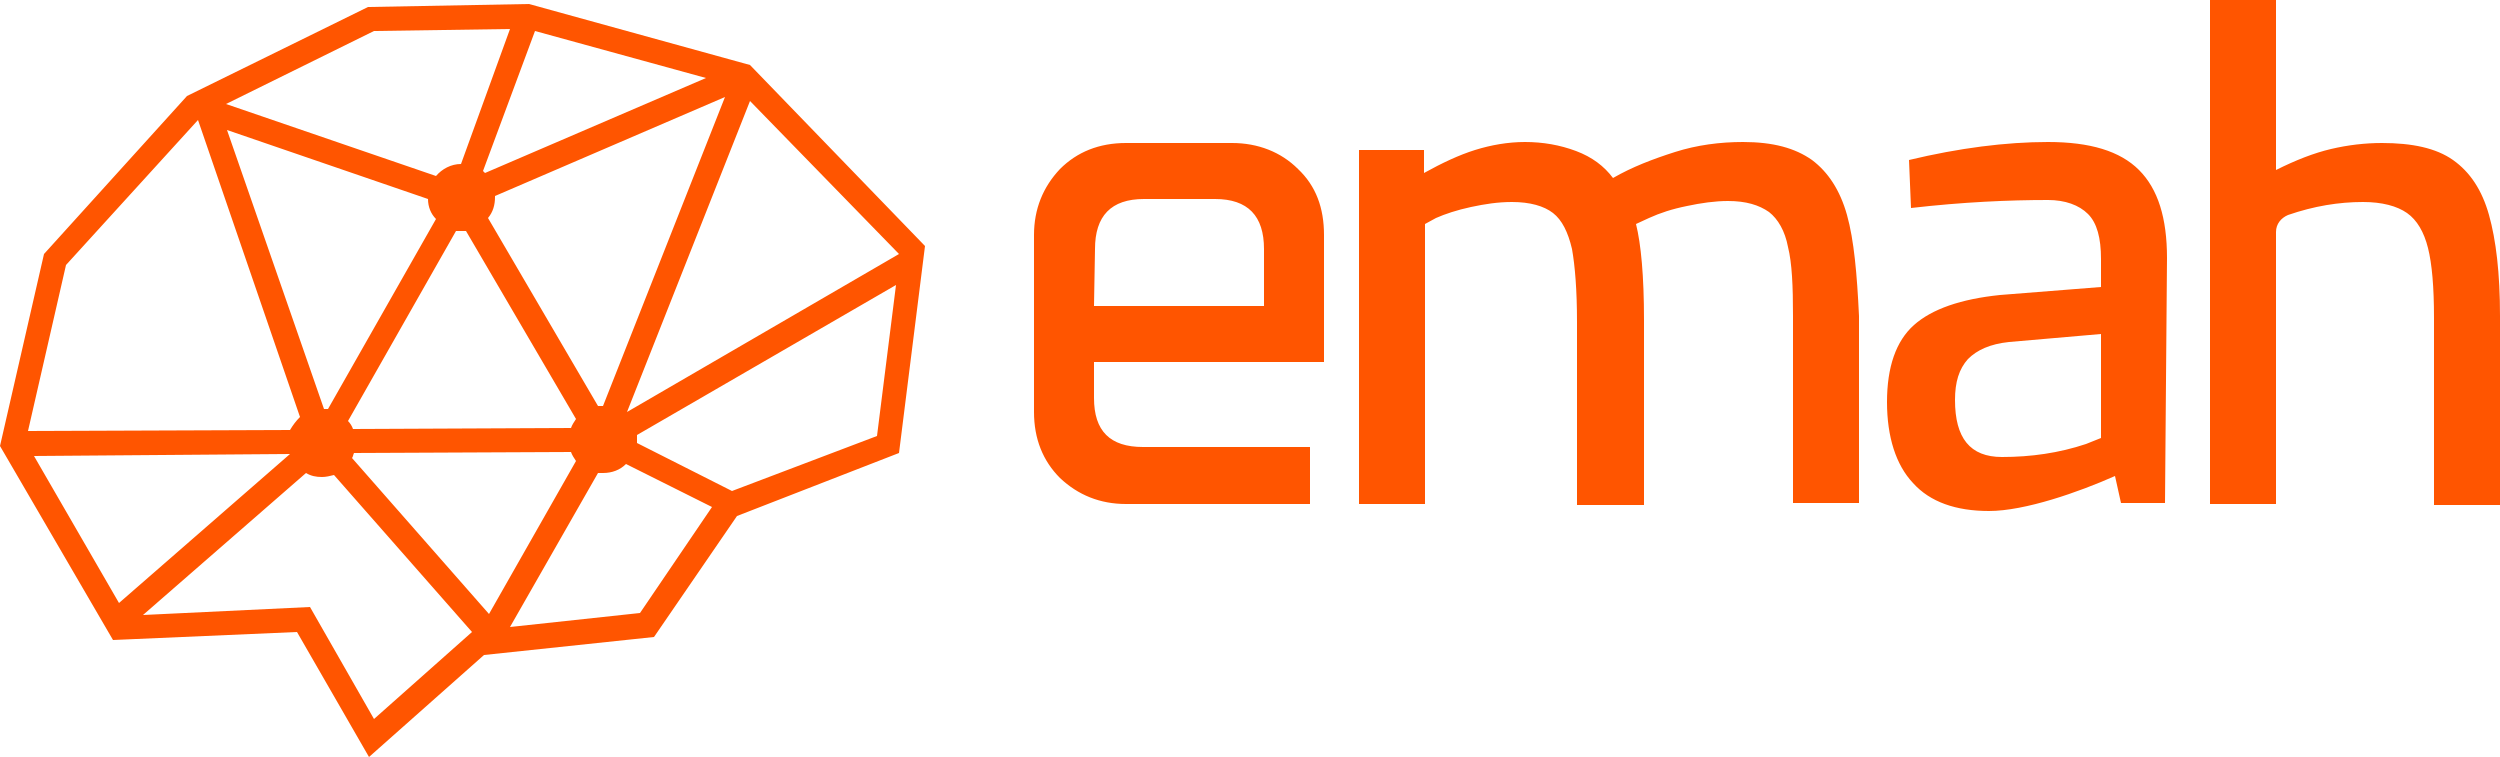<?xml version="1.0" encoding="utf-8"?>
<!-- Generator: Adobe Illustrator 27.8.0, SVG Export Plug-In . SVG Version: 6.00 Build 0)  -->
<svg version="1.1" id="Capa_2_00000039092462053122104400000015865171836338351515_"
	 xmlns="http://www.w3.org/2000/svg" xmlns:xlink="http://www.w3.org/1999/xlink" x="0px" y="0px" viewBox="0 0 250 75.7"
	 style="enable-background:new 0 0 250 75.7;" xml:space="preserve">
<style type="text/css">
	.st0{fill:#FF5500;}
</style>
<g id="Capa_1-2">
	<path class="st0" d="M103.4,41.2V23.5c0-2.6,0.9-4.8,2.6-6.6c1.7-1.7,3.9-2.6,6.6-2.6h10.6c2.6,0,4.9,0.9,6.6,2.6
		c1.8,1.7,2.6,3.9,2.6,6.6v12.7h-23v3.6c0,3.3,1.6,4.9,4.9,4.9H131v5.7h-18.4c-2.6,0-4.8-0.9-6.6-2.6
		C104.3,46.1,103.4,43.9,103.4,41.2 M109.4,30.6h17v-5.7c0-3.3-1.6-5-4.9-5h-7.1c-3.3,0-4.9,1.7-4.9,5L109.4,30.6L109.4,30.6z
		 M184.7,21.5c-0.7-2.5-1.9-4.3-3.5-5.5c-1.7-1.2-3.9-1.8-6.9-1.8c-2.3,0-4.6,0.3-6.8,1c-2.2,0.7-4.3,1.5-6.2,2.6
		c-0.9-1.2-2.1-2.1-3.7-2.7c-1.6-0.6-3.3-0.9-5.1-0.9c-1.7,0-3.4,0.3-5,0.8c-1.6,0.5-3.3,1.3-5.1,2.3V15h-6.5v35.4h6.6v-28l1.1-0.6
		c0.9-0.4,2.1-0.8,3.5-1.1c1.4-0.3,2.7-0.5,4.1-0.5c1.8,0,3.2,0.4,4.1,1.1c0.9,0.7,1.5,1.9,1.9,3.6c0.3,1.7,0.5,4.1,0.5,7.3v18.3
		h6.7V32c0-4.4-0.3-7.6-0.8-9.6l1.3-0.6c1.1-0.5,2.3-0.9,3.8-1.2c1.4-0.3,2.8-0.5,4.1-0.5c1.8,0,3.1,0.4,4.1,1.1
		c0.9,0.7,1.6,1.9,1.9,3.5c0.4,1.6,0.5,3.9,0.5,6.9v18.7h6.6V31.6C185.7,27.4,185.4,24,184.7,21.5 M248.9,21.5
		c-0.7-2.5-1.9-4.3-3.6-5.5c-1.7-1.2-4.1-1.7-7.1-1.7c-1.7,0-3.4,0.2-5.1,0.6c-1.7,0.4-3.5,1.1-5.5,2.1V0H221v50.4h6.6V23.2
		c0-0.8,0.5-1.4,1.2-1.7c2.6-0.9,5.1-1.3,7.5-1.3c1.9,0,3.4,0.4,4.4,1.1c1,0.7,1.7,1.9,2.1,3.5c0.4,1.6,0.6,3.9,0.6,7v18.7h6.6V31.6
		C250,27.3,249.6,24,248.9,21.5 M216.7,25.8c0-4-0.9-6.9-2.8-8.8c-1.9-1.9-4.9-2.8-9.1-2.8s-8.9,0.6-13.9,1.8l0.2,4.8
		c5.2-0.6,9.8-0.8,13.7-0.8c1.7,0,3.1,0.5,4,1.4c0.9,0.9,1.3,2.4,1.3,4.5v2.8L200,29.5c-3.9,0.4-6.8,1.4-8.6,3
		c-1.8,1.6-2.7,4.2-2.7,7.7c0,3.5,0.9,6.3,2.6,8.1c1.7,1.9,4.3,2.8,7.6,2.8c3.6,0,9-1.9,12.6-3.5l0.6,2.7l4.4,0L216.7,25.8
		L216.7,25.8z M210.1,43.8l-1.5,0.6c-2.7,0.9-5.5,1.3-8.4,1.3c-3.2,0-4.7-1.9-4.7-5.7c0-1.8,0.4-3.1,1.3-4.1
		c0.9-0.9,2.2-1.5,4.1-1.7l9.2-0.8L210.1,43.8L210.1,43.8z M75,6.5L52.9,0.4L36.8,0.7L18.7,9.6L4.4,25.4L0,44.6L11.3,64l18.4-0.8
		l7.2,12.5l11.5-10.2l17-1.8l8.3-12.1l16.2-6.3l2.6-20.7L75,6.5L75,6.5z M35.2,45.8c0.1-0.1,0.1-0.3,0.2-0.5l21.7-0.1
		c0.1,0.3,0.3,0.6,0.5,0.9l-8.7,15.3L35.2,45.8L35.2,45.8z M11.9,60.3L3.4,45.6L29,45.4c0,0,0,0,0,0C29,45.4,11.9,60.3,11.9,60.3z
		 M42.8,19.9c0,0.8,0.3,1.5,0.8,2l-10.8,19c-0.1,0-0.3,0-0.4,0L22.7,13C22.7,13,42.8,19.9,42.8,19.9z M53.5,3.1l17.1,4.7l-22.1,9.5
		c-0.1-0.1-0.1-0.1-0.2-0.2L53.5,3.1L53.5,3.1z M35.3,42.9c-0.1-0.3-0.3-0.6-0.5-0.8l10.8-19c0.2,0,0.3,0,0.5,0c0.2,0,0.4,0,0.5,0
		l11,18.8c-0.2,0.3-0.4,0.6-0.5,0.9L35.3,42.9L35.3,42.9z M60.3,40.6c-0.2,0-0.4,0-0.5,0l-11-18.8c0.5-0.6,0.7-1.3,0.7-2.1
		c0,0,0-0.1,0-0.1l23-9.9L60.3,40.6C60.3,40.6,60.3,40.6,60.3,40.6L60.3,40.6z M75,10.1l14.9,15.3L62.7,41.2
		C62.7,41.2,75,10.1,75,10.1z M37.4,3.1L51,2.9l-4.9,13.5c-1,0-1.9,0.5-2.5,1.2l-21-7.2C22.6,10.4,37.4,3.1,37.4,3.1z M6.6,26.5
		L19.8,12L30,41.7c-0.4,0.4-0.7,0.8-1,1.3L2.8,43.1L6.6,26.5L6.6,26.5z M31,60.7l-16.7,0.8l16.3-14.2c0.5,0.3,1,0.4,1.6,0.4
		c0.4,0,0.8-0.1,1.2-0.2l13.8,15.7l-9.8,8.7L31,60.7L31,60.7z M64,61.3L51,62.7l8.8-15.4c0.2,0,0.3,0,0.5,0c0.9,0,1.7-0.3,2.3-0.9
		l8.6,4.3L64,61.3L64,61.3z M73.2,49.1l-9.5-4.8c0-0.1,0-0.2,0-0.3c0-0.2,0-0.4,0-0.5l25.9-15l-1.9,15.1L73.2,49.1L73.2,49.1z"/>
</g>
</svg>
